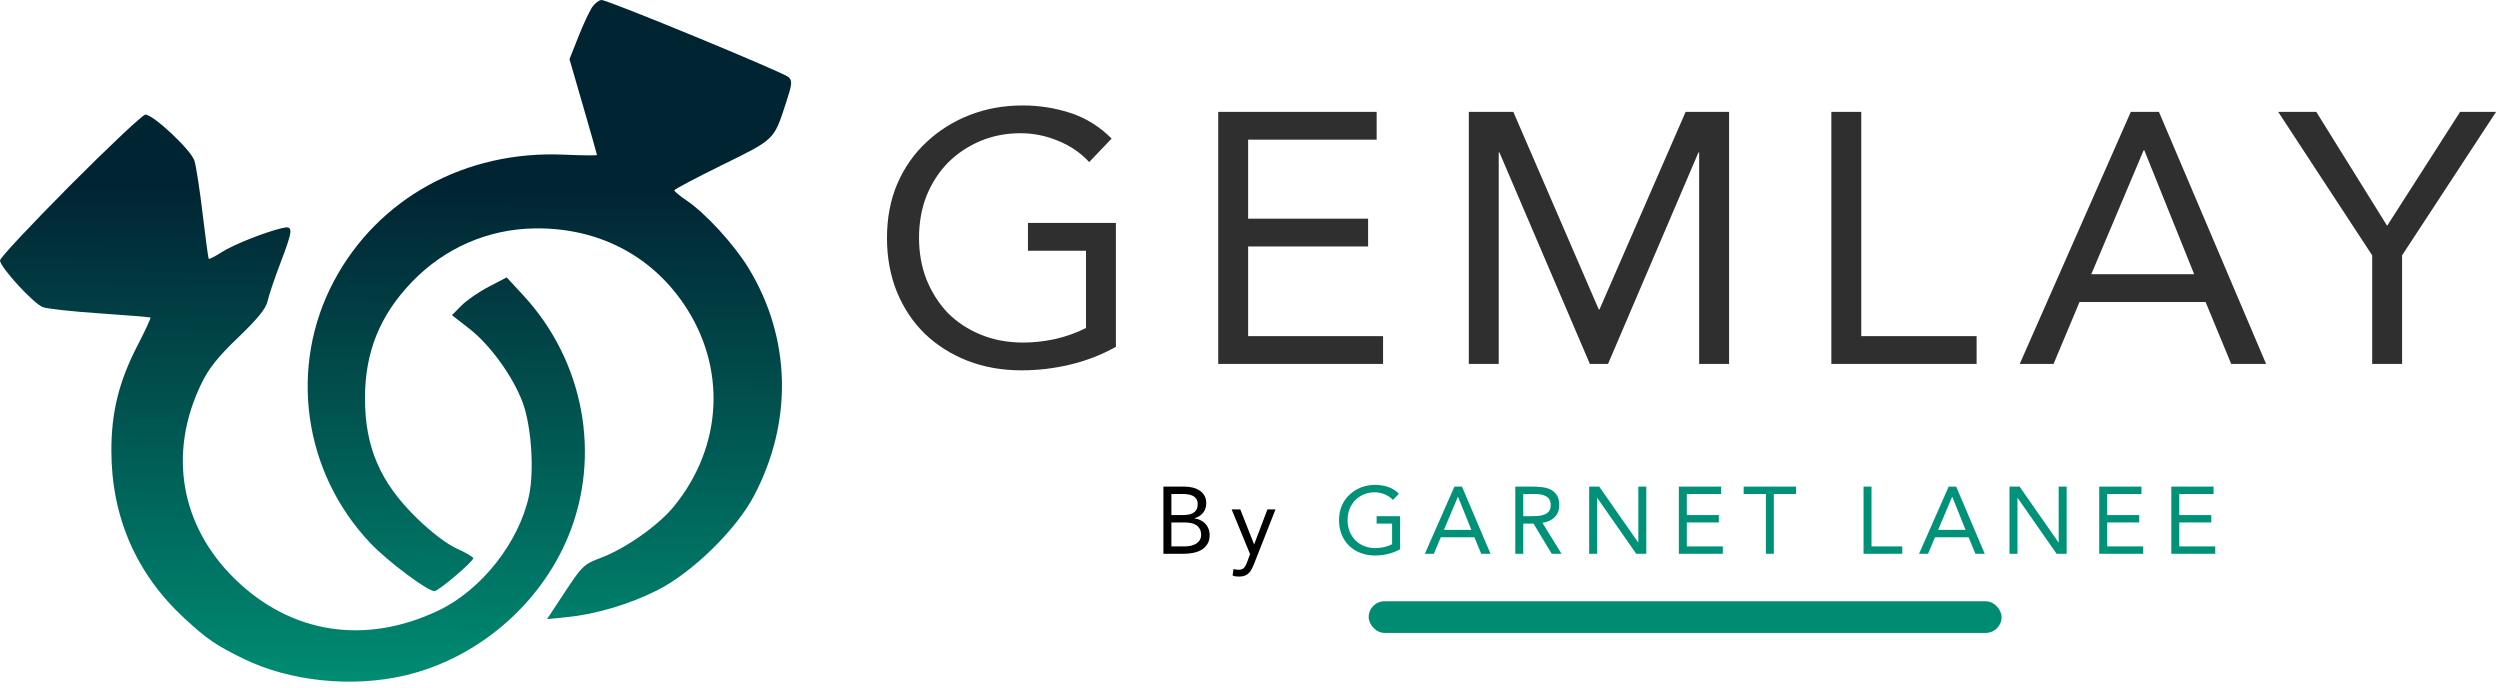 <svg width="316" height="87" viewBox="0 0 316 87" fill="none" xmlns="http://www.w3.org/2000/svg">
<g filter="url(#filter0_i_23834_2)">
<path d="M147.056 57.504H149.648C150 57.504 150.344 57.54 150.68 57.612C151.016 57.684 151.316 57.804 151.58 57.972C151.844 58.132 152.056 58.344 152.216 58.608C152.384 58.872 152.468 59.2 152.468 59.592C152.468 60.088 152.332 60.5 152.06 60.828C151.796 61.148 151.436 61.376 150.98 61.512V61.536C151.252 61.56 151.504 61.632 151.736 61.752C151.976 61.864 152.18 62.012 152.348 62.196C152.524 62.38 152.66 62.596 152.756 62.844C152.852 63.084 152.9 63.344 152.9 63.624C152.9 64.096 152.8 64.484 152.6 64.788C152.408 65.092 152.152 65.336 151.832 65.52C151.52 65.696 151.164 65.82 150.764 65.892C150.372 65.964 149.98 66 149.588 66H147.056V57.504ZM148.064 61.104H149.456C149.696 61.104 149.928 61.088 150.152 61.056C150.384 61.024 150.592 60.96 150.776 60.864C150.96 60.76 151.108 60.62 151.22 60.444C151.332 60.26 151.388 60.02 151.388 59.724C151.388 59.46 151.336 59.248 151.232 59.088C151.128 58.92 150.988 58.788 150.812 58.692C150.644 58.596 150.448 58.532 150.224 58.5C150.008 58.46 149.788 58.44 149.564 58.44H148.064V61.104ZM148.064 65.064H149.768C150.016 65.064 150.26 65.04 150.5 64.992C150.748 64.936 150.968 64.852 151.16 64.74C151.36 64.62 151.52 64.468 151.64 64.284C151.76 64.092 151.82 63.86 151.82 63.588C151.82 63.292 151.76 63.044 151.64 62.844C151.528 62.644 151.376 62.484 151.184 62.364C151 62.244 150.784 62.16 150.536 62.112C150.296 62.064 150.048 62.04 149.792 62.04H148.064V65.064ZM158.511 67.284C158.415 67.524 158.315 67.74 158.211 67.932C158.115 68.132 157.995 68.3 157.851 68.436C157.715 68.58 157.547 68.688 157.347 68.76C157.155 68.84 156.919 68.88 156.639 68.88C156.503 68.88 156.359 68.872 156.207 68.856C156.063 68.84 155.927 68.8 155.799 68.736L155.919 67.92C156.015 67.96 156.115 67.984 156.219 67.992C156.323 68.008 156.443 68.016 156.579 68.016C156.883 68.016 157.107 67.932 157.251 67.764C157.395 67.596 157.519 67.372 157.623 67.092L158.007 66.036L155.679 60.384H156.771L158.511 64.788H158.535L160.203 60.384H161.223L158.511 67.284Z" fill="black"/>
<path d="M176.968 65.424C176.48 65.696 175.964 65.896 175.42 66.024C174.884 66.152 174.34 66.216 173.788 66.216C173.124 66.216 172.516 66.108 171.964 65.892C171.412 65.676 170.932 65.372 170.524 64.98C170.124 64.588 169.812 64.12 169.588 63.576C169.364 63.024 169.252 62.416 169.252 61.752C169.252 61.08 169.368 60.472 169.6 59.928C169.84 59.376 170.168 58.908 170.584 58.524C171 58.132 171.484 57.828 172.036 57.612C172.588 57.396 173.184 57.288 173.824 57.288C174.384 57.288 174.92 57.372 175.432 57.54C175.952 57.708 176.416 57.996 176.824 58.404L176.068 59.196C175.78 58.884 175.428 58.644 175.012 58.476C174.604 58.308 174.184 58.224 173.752 58.224C173.264 58.224 172.812 58.312 172.396 58.488C171.98 58.664 171.616 58.908 171.304 59.22C171 59.532 170.76 59.904 170.584 60.336C170.416 60.768 170.332 61.24 170.332 61.752C170.332 62.256 170.416 62.724 170.584 63.156C170.76 63.588 171 63.964 171.304 64.284C171.616 64.596 171.988 64.84 172.42 65.016C172.852 65.192 173.328 65.28 173.848 65.28C174.192 65.28 174.552 65.24 174.928 65.16C175.304 65.072 175.648 64.948 175.96 64.788V62.184H174.004V61.248H176.968V65.424ZM183.843 57.504H184.791L188.403 66H187.227L186.363 63.912H182.115L181.239 66H180.099L183.843 57.504ZM184.299 58.8H184.275L182.511 62.976H185.979L184.299 58.8ZM191.533 57.504H193.705C194.113 57.504 194.517 57.528 194.917 57.576C195.325 57.624 195.689 57.728 196.009 57.888C196.329 58.048 196.589 58.284 196.789 58.596C196.989 58.9 197.089 59.316 197.089 59.844C197.089 60.468 196.901 60.972 196.525 61.356C196.149 61.74 195.629 61.984 194.965 62.088L197.377 66H196.141L193.837 62.184H192.541V66H191.533V57.504ZM192.541 61.248H193.441C193.721 61.248 194.009 61.24 194.305 61.224C194.609 61.208 194.885 61.156 195.133 61.068C195.389 60.98 195.597 60.844 195.757 60.66C195.925 60.468 196.009 60.196 196.009 59.844C196.009 59.54 195.949 59.296 195.829 59.112C195.709 58.928 195.549 58.788 195.349 58.692C195.157 58.588 194.937 58.52 194.689 58.488C194.449 58.456 194.205 58.44 193.957 58.44H192.541V61.248ZM200.869 57.504H202.141L207.061 64.56H207.085V57.504H208.093V66H206.821L201.901 58.944H201.877V66H200.869V57.504ZM212.208 57.504H217.548V58.44H213.216V61.104H217.26V62.04H213.216V65.064H217.764V66H212.208V57.504ZM227.022 58.44H224.214V66H223.206V58.44H220.398V57.504H227.022V58.44ZM235.552 57.504H236.56V65.064H240.448V66H235.552V57.504ZM246.312 57.504H247.26L250.872 66H249.696L248.832 63.912H244.584L243.708 66H242.568L246.312 57.504ZM246.768 58.8H246.744L244.98 62.976H248.448L246.768 58.8ZM254.001 57.504H255.273L260.193 64.56H260.217V57.504H261.225V66H259.953L255.033 58.944H255.009V66H254.001V57.504ZM265.341 57.504H270.681V58.44H266.349V61.104H270.393V62.04H266.349V65.064H270.897V66H265.341V57.504ZM274.454 57.504H279.794V58.44H275.462V61.104H279.506V62.04H275.462V65.064H280.01V66H274.454V57.504Z" fill="#009278"/>
</g>
<path fill-rule="evenodd" clip-rule="evenodd" d="M74.883 0.858C74.544 1.33 73.753 3.013 73.125 4.599L71.984 7.483L73.72 13.465C74.675 16.755 75.456 19.511 75.456 19.589C75.456 19.667 73.565 19.649 71.253 19.548C58.813 19.005 47.793 25.06 42.223 35.5C36.446 46.327 38.3 59.683 46.825 68.662C49.008 70.961 54.026 74.717 54.914 74.717C55.425 74.717 59.818 70.992 59.818 70.559C59.818 70.401 58.894 69.858 57.765 69.35C56.5 68.781 54.58 67.33 52.763 65.568C48.067 61.015 46.134 56.569 46.134 50.32C46.134 44.509 48.003 39.876 52.05 35.653C56.181 31.345 61.709 28.938 67.637 28.869C75.457 28.777 82.126 32.15 86.378 38.347C91.87 46.354 91.399 56.398 85.175 64.02C83.22 66.415 79.053 69.347 75.959 70.505C73.817 71.307 73.576 71.536 71.421 74.806L69.144 78.259L71.634 78.01C75.326 77.641 79.536 76.391 83.069 74.614C87.482 72.394 93.013 67.001 95.289 62.699C100.247 53.329 100.001 42.726 94.621 33.895C92.807 30.918 89.196 26.973 86.808 25.36C85.94 24.774 85.231 24.189 85.232 24.06C85.233 23.931 87.96 22.487 91.293 20.85C97.957 17.578 97.802 17.729 99.336 13.052C100.128 10.636 100.172 10.214 99.677 9.75C99.034 9.147 76.853 0 76.033 0C75.74 0 75.223 0.386 74.883 0.858ZM8.889 23.414C4 28.324 0 32.599 0 32.913C0 33.765 4.248 38.394 5.427 38.827C5.99 39.034 9.252 39.389 12.675 39.616C16.098 39.843 18.953 40.082 19.019 40.146C19.085 40.211 18.348 41.797 17.38 43.671C15.036 48.213 14.074 52.084 14.078 56.957C14.083 65.343 17.218 72.533 23.325 78.168C26.175 80.797 27.293 81.562 30.773 83.265C36.615 86.124 44.494 86.943 51.164 85.384C60.285 83.251 68.217 76.512 71.808 67.842C76.05 57.604 73.823 45.626 66.135 37.321L64.046 35.064L61.786 36.239C60.542 36.885 58.985 37.959 58.325 38.625L57.125 39.837L59.33 41.552C61.942 43.585 64.797 47.523 66.044 50.814C67.154 53.74 67.552 59.434 66.871 62.632C65.614 68.539 60.853 74.582 55.419 77.169C46.181 81.566 36.803 80.118 29.707 73.199C22.798 66.463 21.21 57.264 25.444 48.511C26.389 46.557 27.516 45.142 30.114 42.648C32.587 40.275 33.617 39.003 33.818 38.074C33.972 37.366 34.695 35.219 35.424 33.303C37.079 28.958 37.105 28.494 35.675 28.827C33.507 29.332 29.478 30.936 28.016 31.876C27.19 32.407 26.459 32.786 26.391 32.717C26.323 32.649 25.975 30.106 25.616 27.066C25.258 24.026 24.789 20.983 24.574 20.305C24.146 18.956 19.384 14.486 18.375 14.486C18.047 14.486 13.778 18.504 8.889 23.414Z" fill="url(#paint0_linear_23834_2)"/>
<path d="M141.05 43.84C139.22 44.86 137.285 45.61 135.245 46.09C133.235 46.57 131.195 46.81 129.125 46.81C126.635 46.81 124.355 46.405 122.285 45.595C120.215 44.785 118.415 43.645 116.885 42.175C115.385 40.705 114.215 38.95 113.375 36.91C112.535 34.84 112.115 32.56 112.115 30.07C112.115 27.55 112.55 25.27 113.42 23.23C114.32 21.16 115.55 19.405 117.11 17.965C118.67 16.495 120.485 15.355 122.555 14.545C124.625 13.735 126.86 13.33 129.26 13.33C131.36 13.33 133.37 13.645 135.29 14.275C137.24 14.905 138.98 15.985 140.51 17.515L137.675 20.485C136.595 19.315 135.275 18.415 133.715 17.785C132.185 17.155 130.61 16.84 128.99 16.84C127.16 16.84 125.465 17.17 123.905 17.83C122.345 18.49 120.98 19.405 119.81 20.575C118.67 21.745 117.77 23.14 117.11 24.76C116.48 26.38 116.165 28.15 116.165 30.07C116.165 31.96 116.48 33.715 117.11 35.335C117.77 36.955 118.67 38.365 119.81 39.565C120.98 40.735 122.375 41.65 123.995 42.31C125.615 42.97 127.4 43.3 129.35 43.3C130.64 43.3 131.99 43.15 133.4 42.85C134.81 42.52 136.1 42.055 137.27 41.455V31.69H129.935V28.18H141.05V43.84ZM153.984 14.14H174.009V17.65H157.764V27.64H172.929V31.15H157.764V42.49H174.819V46H153.984V14.14ZM185.659 14.14H191.284L202.084 39.115H202.174L213.064 14.14H218.554V46H214.774V19.27H214.684L203.254 46H200.959L189.529 19.27H189.439V46H185.659V14.14ZM231.484 14.14H235.264V42.49H249.844V46H231.484V14.14ZM269.334 14.14H272.889L286.434 46H282.024L278.784 38.17H262.854L259.569 46H255.294L269.334 14.14ZM271.044 19H270.954L264.339 34.66H277.344L271.044 19ZM299.844 32.275L287.964 14.14H292.779L301.734 28.54L310.959 14.14H315.504L303.624 32.275V46H299.844V32.275Z" fill="#302F2F"/>
<rect x="173" y="76" width="80" height="4" rx="2" fill="#008C73"/>
<defs>
<filter id="filter0_i_23834_2" x="147.056" y="57.288" width="132.954" height="15.592" filterUnits="userSpaceOnUse" color-interpolation-filters="sRGB">
<feFlood flood-opacity="0" result="BackgroundImageFix"/>
<feBlend mode="normal" in="SourceGraphic" in2="BackgroundImageFix" result="shape"/>
<feColorMatrix in="SourceAlpha" type="matrix" values="0 0 0 0 0 0 0 0 0 0 0 0 0 0 0 0 0 0 127 0" result="hardAlpha"/>
<feOffset dy="4"/>
<feGaussianBlur stdDeviation="2"/>
<feComposite in2="hardAlpha" operator="arithmetic" k2="-1" k3="1"/>
<feColorMatrix type="matrix" values="0 0 0 0 0 0 0 0 0 0 0 0 0 0 0 0 0 0 0.25 0"/>
<feBlend mode="normal" in2="shape" result="effect1_innerShadow_23834_2"/>
</filter>
<linearGradient id="paint0_linear_23834_2" x1="50.424" y1="23.786" x2="50" y2="86.163" gradientUnits="userSpaceOnUse">
<stop stop-color="#012433"/>
<stop offset="1" stop-color="#008C73"/>
</linearGradient>
</defs>
</svg>
